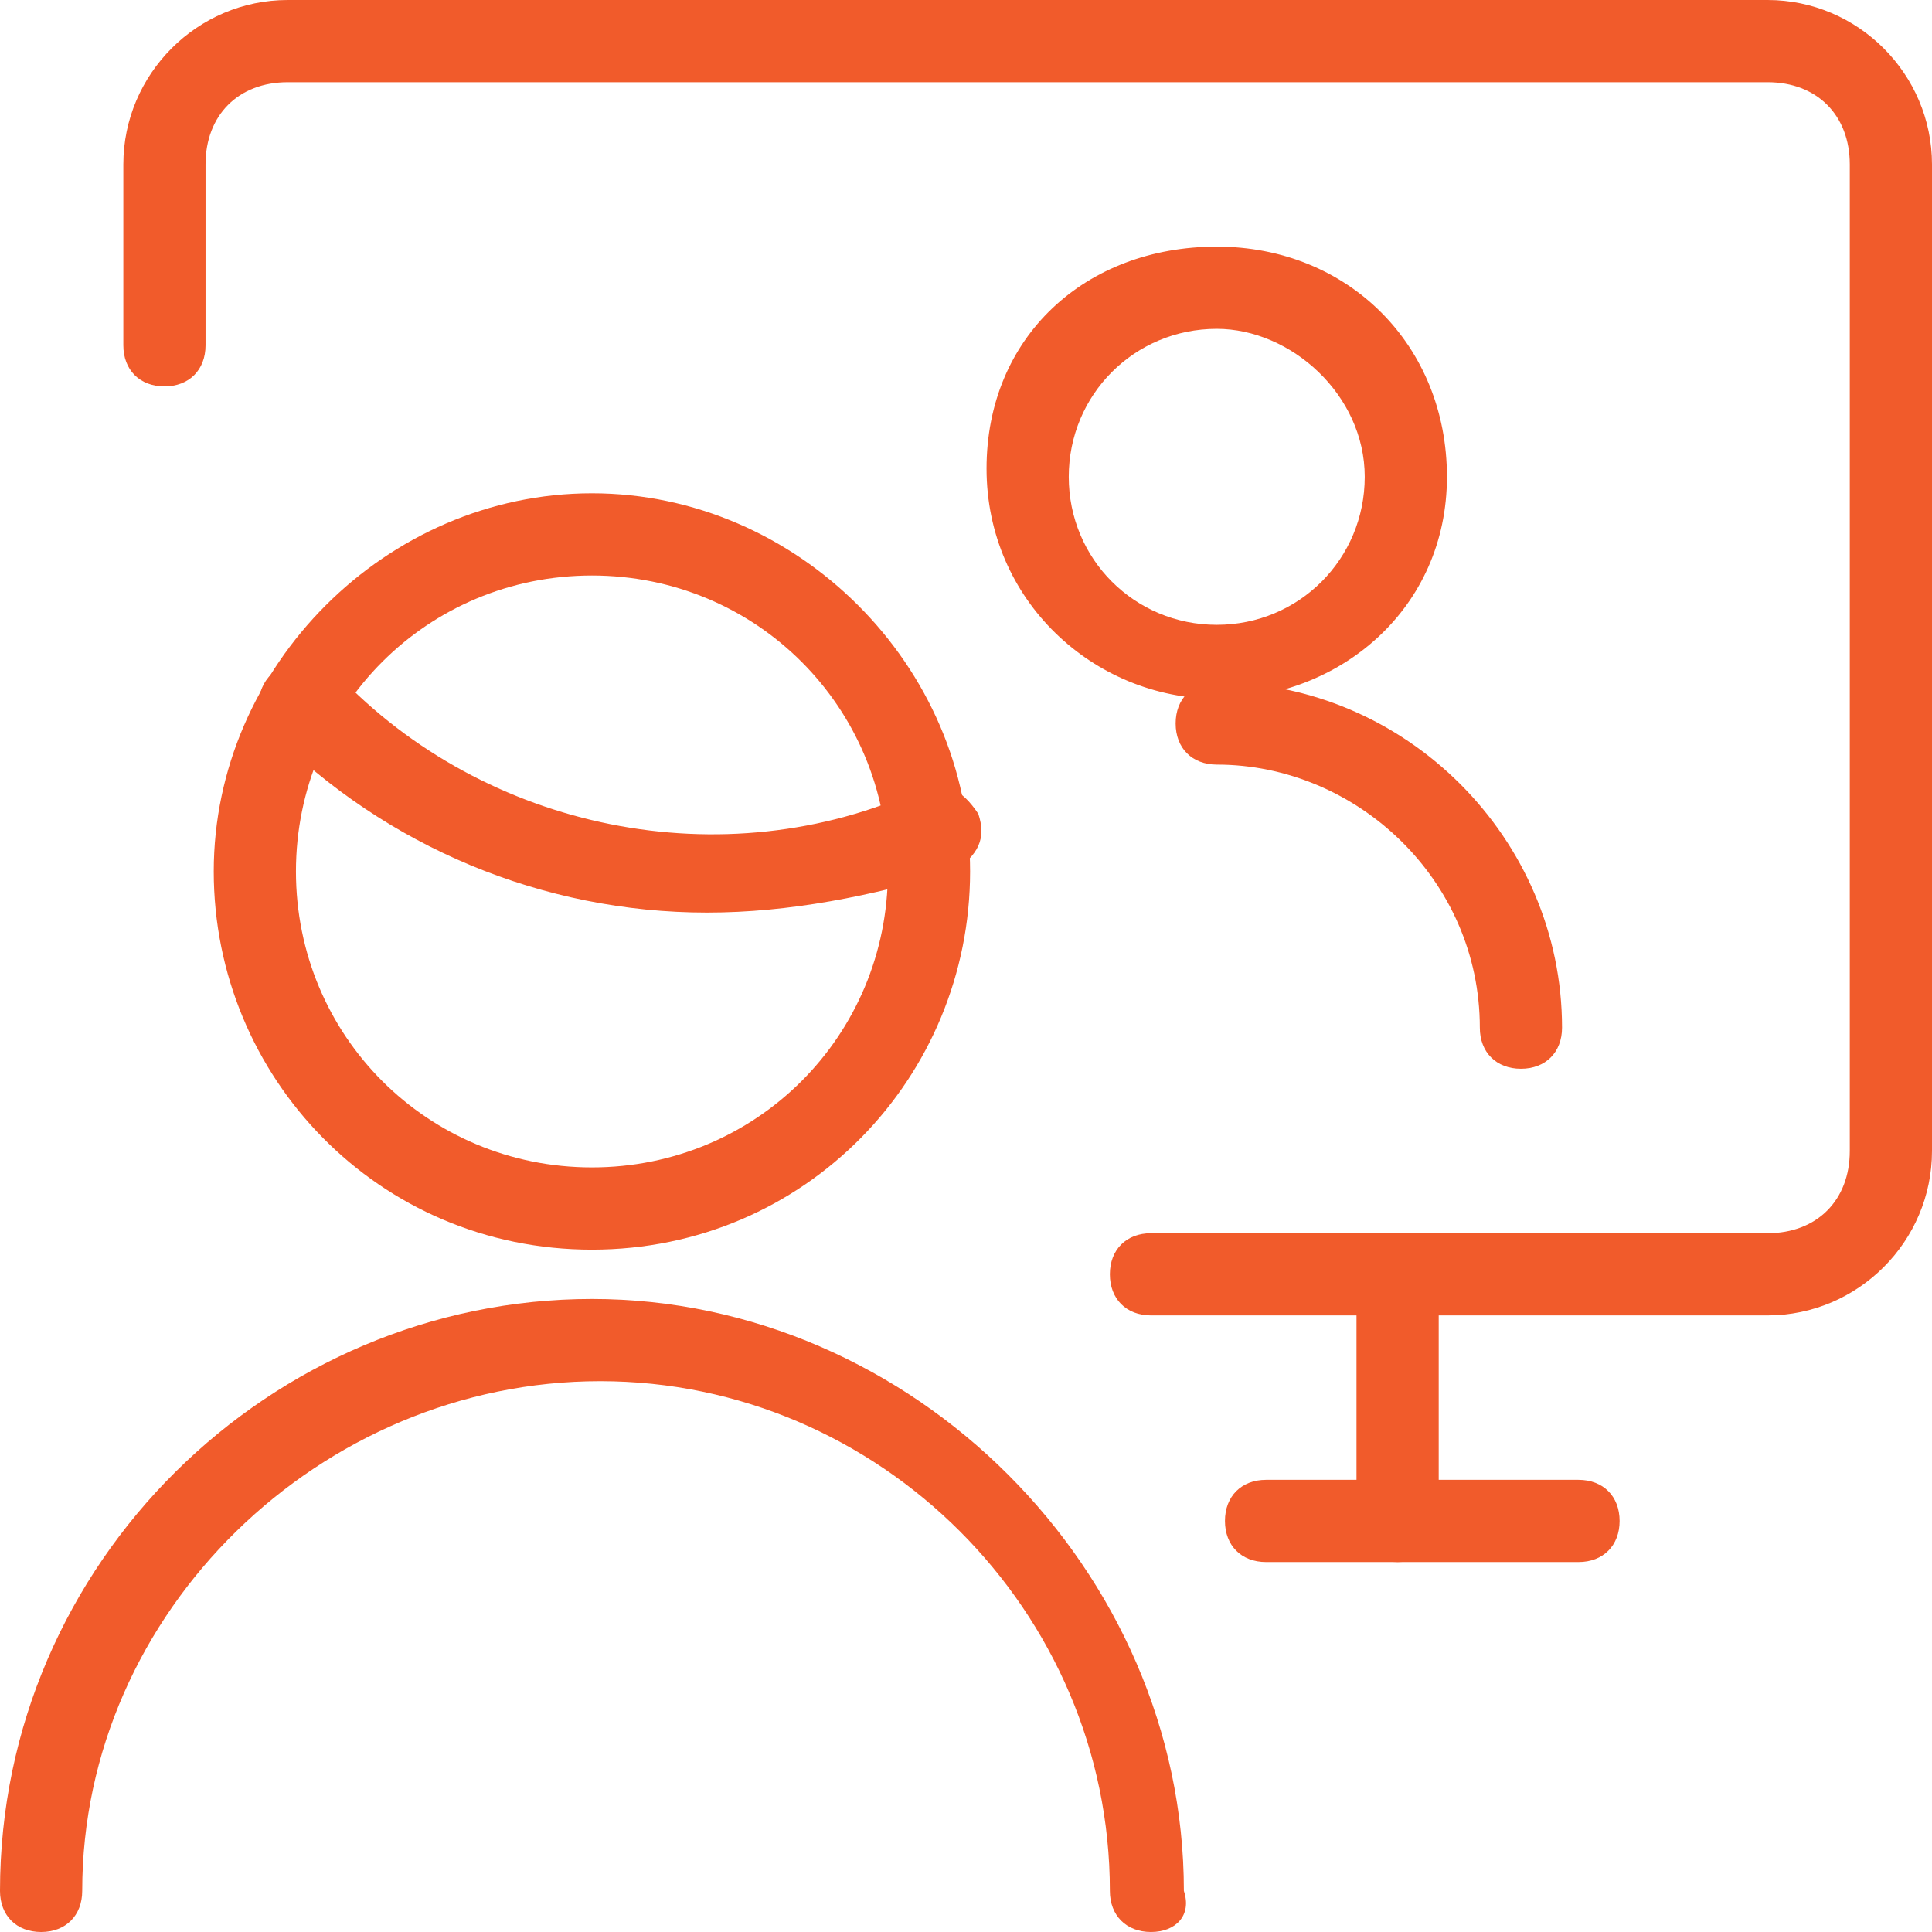 <svg width="49" height="49" viewBox="0 0 49 49" fill="none" xmlns="http://www.w3.org/2000/svg">
<path d="M30.86 17.723C27.732 17.723 25.021 15.221 25.021 11.885C25.021 8.549 27.523 6.255 30.86 6.255C34.196 6.255 36.698 8.757 36.698 12.094C36.698 15.43 33.987 17.723 30.86 17.723ZM30.86 8.34C28.774 8.34 27.106 10.008 27.106 12.094C27.106 14.179 28.774 15.847 30.86 15.847C32.945 15.847 34.613 14.179 34.613 12.094C34.613 10.008 32.736 8.34 30.86 8.34Z" fill="#F15B2B"/>
<path d="M38.575 27.106C37.949 27.106 37.532 26.689 37.532 26.064C37.532 22.311 34.404 19.392 30.86 19.392C30.234 19.392 29.817 18.974 29.817 18.349C29.817 17.723 30.234 17.306 30.86 17.306C35.655 17.306 39.617 21.268 39.617 26.064C39.617 26.689 39.2 27.106 38.575 27.106Z" fill="#F15B2B"/>
<path d="M44.83 33.362H29.192C28.566 33.362 28.149 32.945 28.149 32.319C28.149 31.694 28.566 31.277 29.192 31.277H44.83C46.081 31.277 46.915 30.443 46.915 29.192V4.17C46.915 2.919 46.081 2.085 44.83 2.085H7.298C6.047 2.085 5.213 2.919 5.213 4.17V8.757C5.213 9.383 4.796 9.8 4.17 9.8C3.545 9.8 3.128 9.383 3.128 8.757V4.17C3.128 1.877 5.004 0 7.298 0H44.83C47.123 0 49 1.877 49 4.17V29.192C49 31.485 47.123 33.362 44.83 33.362Z" fill="#F15B2B"/>
<path d="M35.447 39.617C34.821 39.617 34.404 39.2 34.404 38.575V32.319C34.404 31.694 34.821 31.277 35.447 31.277C36.072 31.277 36.489 31.694 36.489 32.319V38.575C36.489 39.2 36.072 39.617 35.447 39.617Z" fill="#F15B2B"/>
<path d="M40.034 39.617H32.111C31.485 39.617 31.068 39.2 31.068 38.575C31.068 37.949 31.485 37.532 32.111 37.532H40.034C40.66 37.532 41.077 37.949 41.077 38.575C41.077 39.2 40.66 39.617 40.034 39.617Z" fill="#F15B2B"/>
<path d="M29.192 49C28.566 49 28.149 48.583 28.149 47.958C28.149 40.868 22.311 35.03 15.221 35.03C8.132 35.03 2.085 40.868 2.085 47.958C2.085 48.583 1.668 49 1.043 49C0.417 49 0 48.583 0 47.958C0 39.617 6.881 32.945 15.013 32.945C23.145 32.945 30.026 39.826 30.026 47.958C30.234 48.583 29.817 49 29.192 49Z" fill="#F15B2B"/>
<path d="M17.932 23.145C13.762 23.145 9.8 21.477 6.881 18.557C6.464 18.14 6.464 17.515 6.881 17.098C7.298 16.681 8.132 16.681 8.549 17.098C12.302 21.06 18.349 22.311 23.353 20.017C23.979 19.808 24.396 20.017 24.813 20.642C25.021 21.268 24.813 21.685 24.187 22.102C22.102 22.728 20.017 23.145 17.932 23.145Z" fill="#F15B2B"/>
<path d="M15.013 31.694C9.591 31.694 5.421 27.315 5.421 22.102C5.421 16.889 9.8 12.511 15.013 12.511C20.226 12.511 24.604 16.889 24.604 22.102C24.604 27.315 20.434 31.694 15.013 31.694ZM15.013 14.596C10.843 14.596 7.506 17.932 7.506 22.102C7.506 26.272 10.843 29.608 15.013 29.608C19.183 29.608 22.519 26.272 22.519 22.102C22.519 17.932 19.183 14.596 15.013 14.596Z" fill="#F15B2B"/>
</svg>
